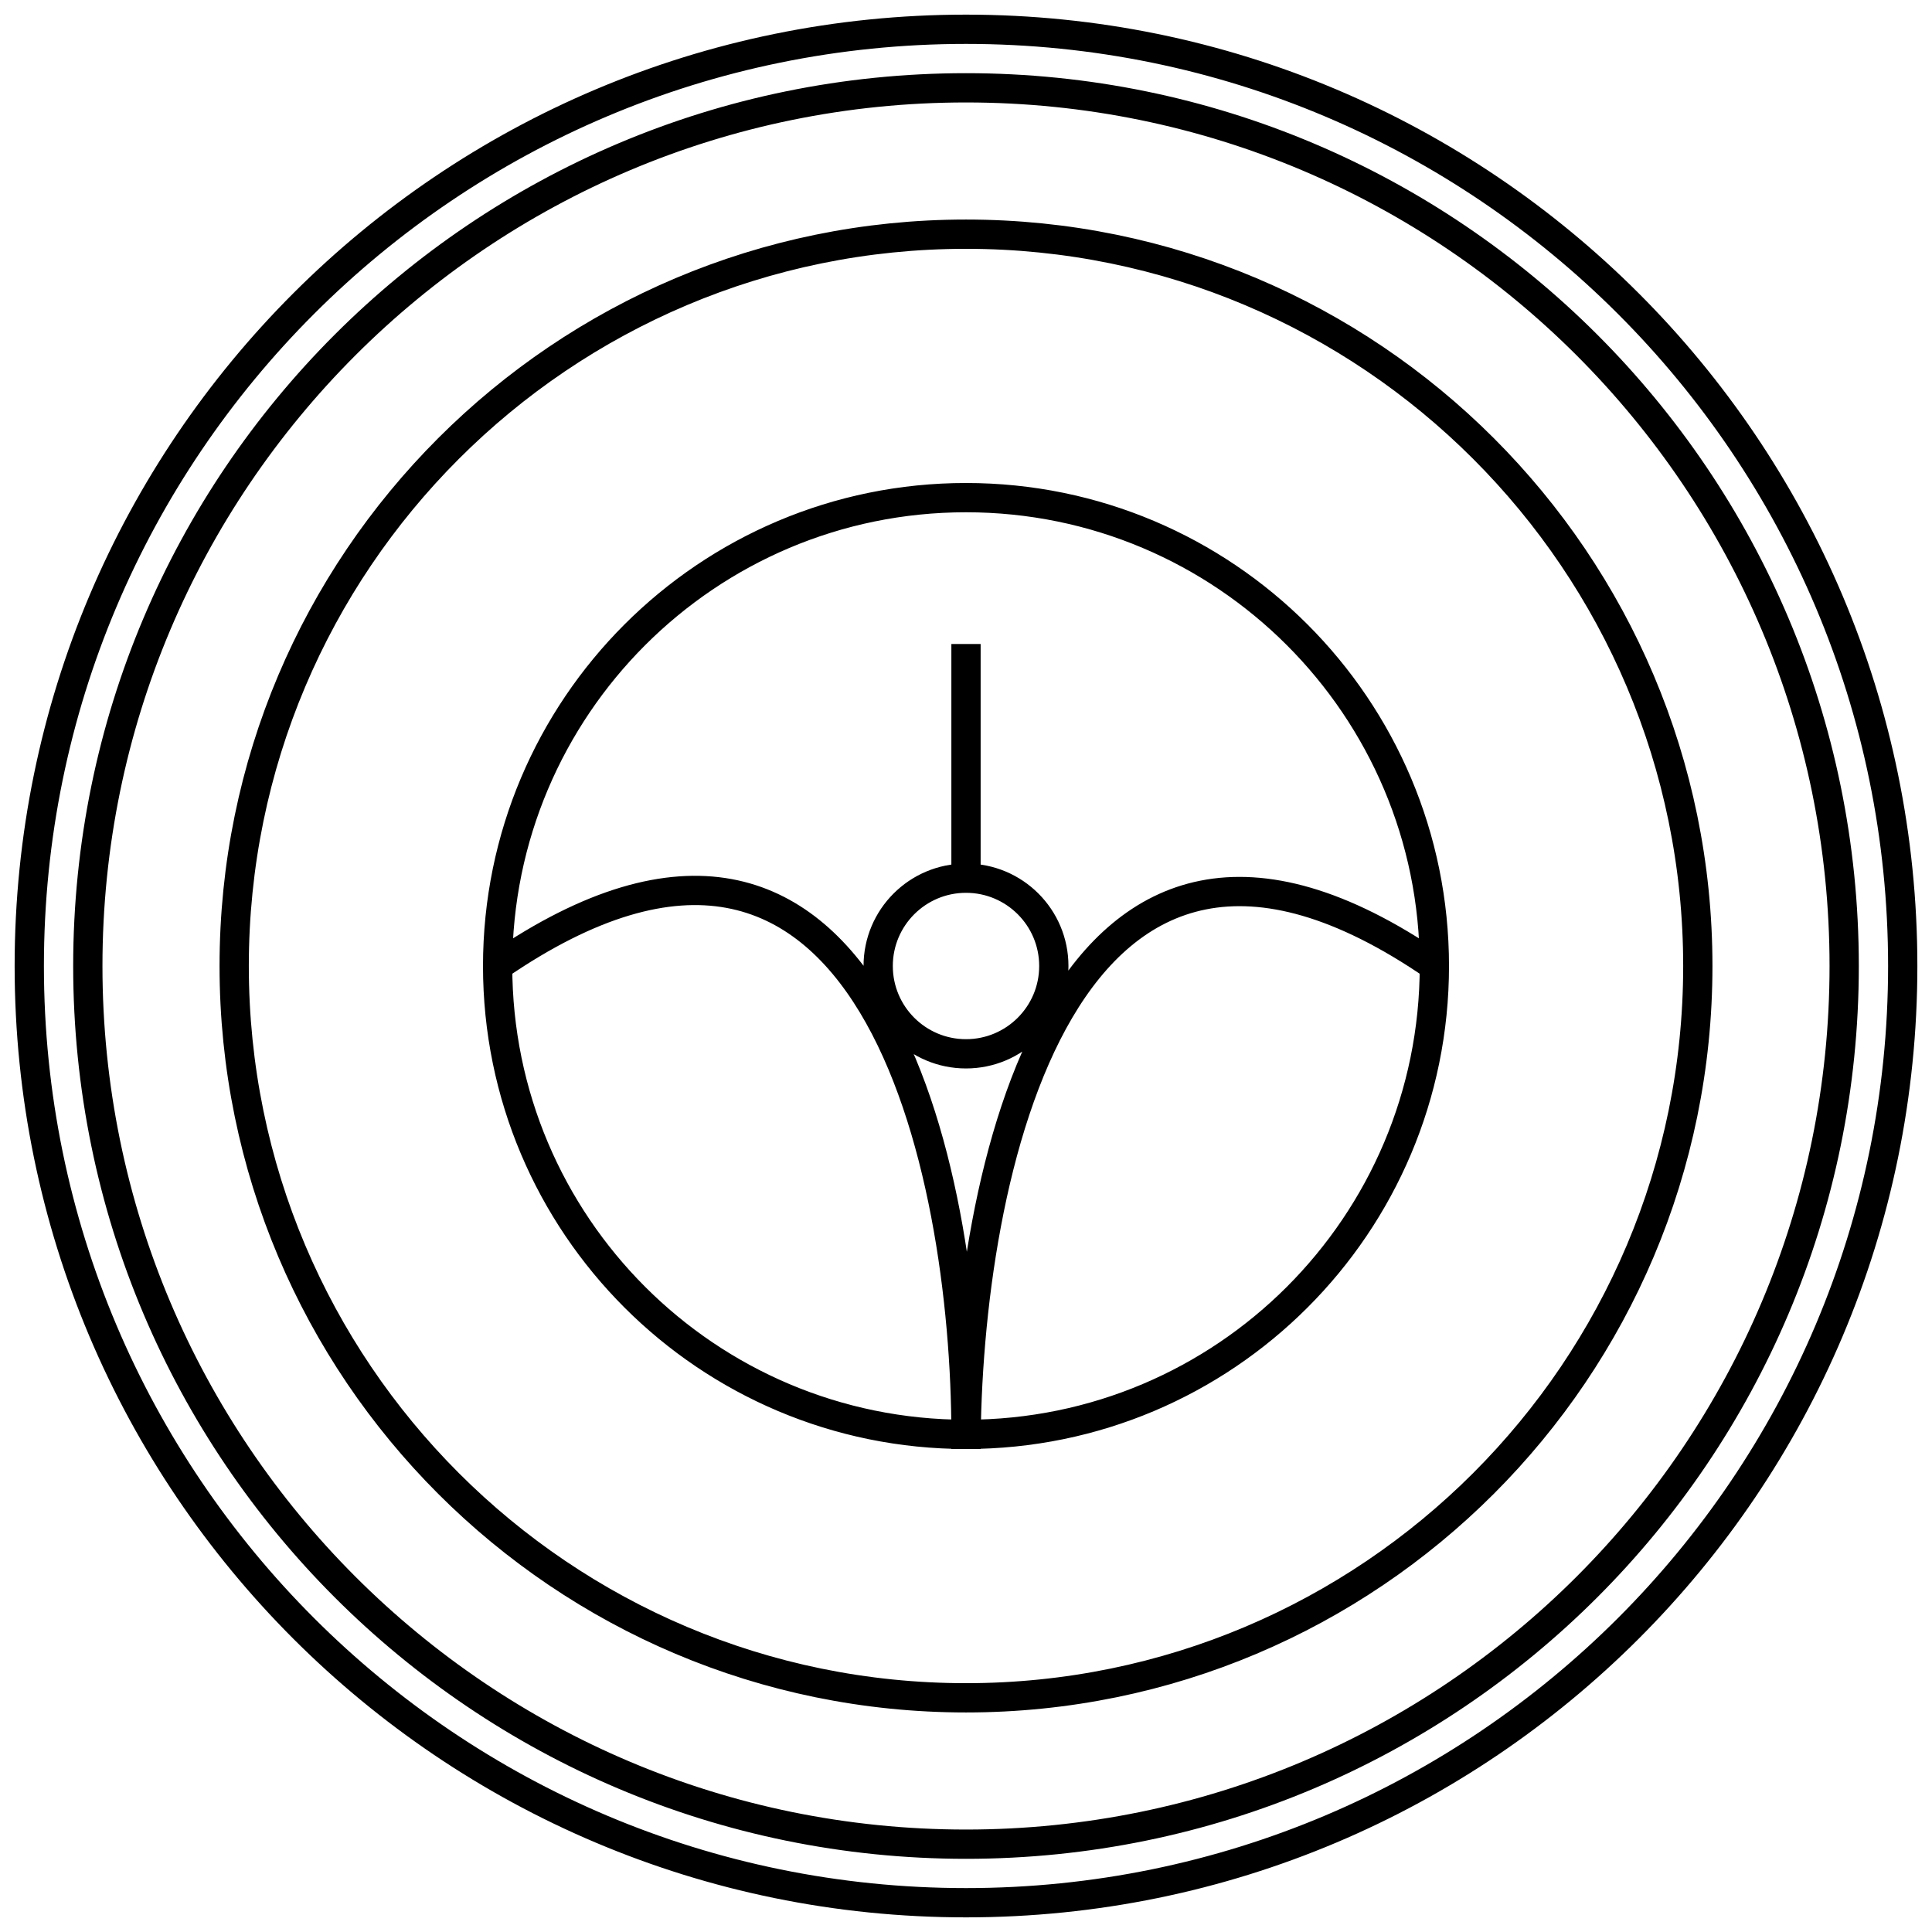 <svg width="66" height="66" viewBox="0 0 66 66" fill="none" xmlns="http://www.w3.org/2000/svg">
<path d="M49 33C49 41.837 41.837 49 33 49M49 33C49 24.163 41.837 17 33 17C24.163 17 17 24.163 17 33M49 33C36.2 24.2 33 40.333 33 49.5M33 49C24.163 49 17 41.837 17 33M33 49C33 40 29.8 24.2 17 33M33 30C31.343 30 30 31.343 30 33C30 34.657 31.343 36 33 36C34.657 36 36 34.657 36 33C36 31.343 34.657 30 33 30ZM33 30V22M65 33C65 50.673 50.673 65 33 65C15.327 65 1 50.673 1 33C1 15.327 15.327 1 33 1C50.673 1 65 15.327 65 33ZM58 33C58 46.807 46.807 58 33 58C19.193 58 8 46.807 8 33C8 19.193 19.193 8 33 8C46.807 8 58 19.193 58 33ZM63 33C63 49.569 49.569 63 33 63C16.431 63 3 49.569 3 33C3 16.431 16.431 3 33 3C49.569 3 63 16.431 63 33Z" stroke="black"/>
</svg>
